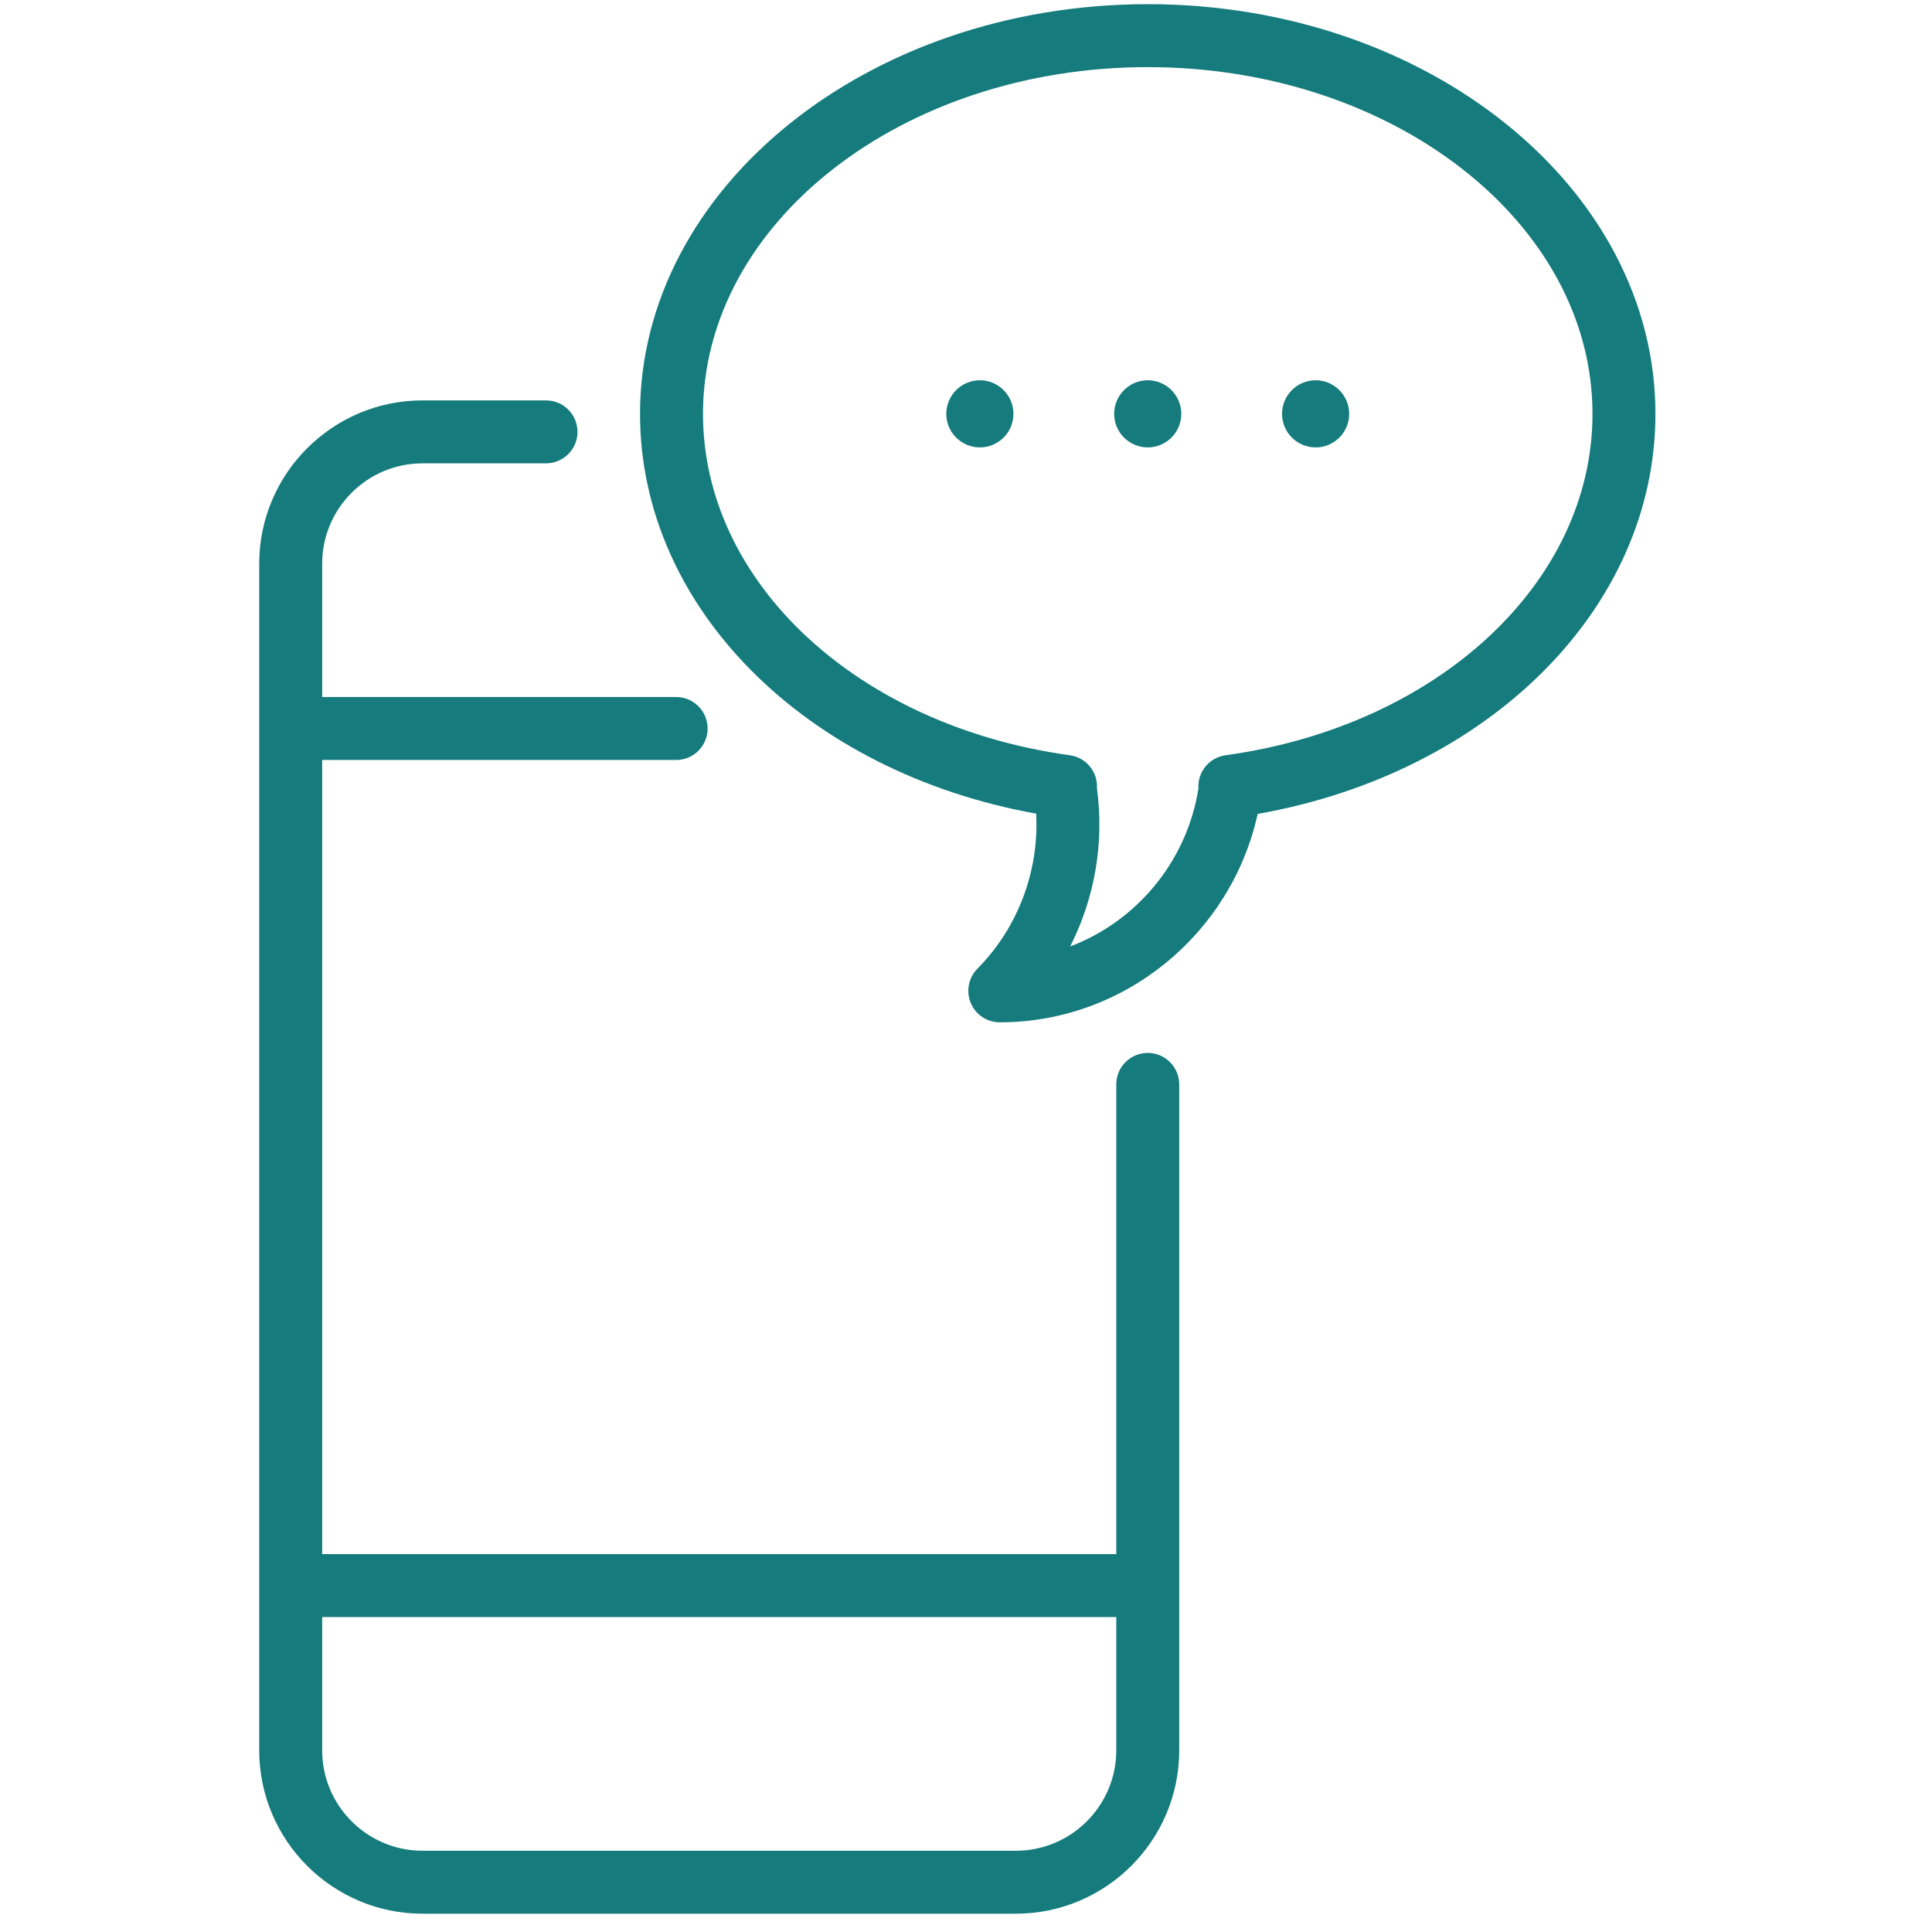 <svg width="86" height="86" viewBox="0 0 86 86" fill="none" xmlns="http://www.w3.org/2000/svg">
<g clip-path="url(#clip0_1318_4390)">
<path d="M51.09 46.869C50.316 46.869 49.689 47.497 49.689 48.27V69.178H14.341V33.83H30.097C30.871 33.83 31.498 33.202 31.498 32.428C31.498 31.655 30.871 31.027 30.097 31.027H14.341V25.093C14.341 22.629 16.346 20.625 18.809 20.625H24.305C25.079 20.625 25.706 19.997 25.706 19.224C25.706 18.45 25.079 17.823 24.305 17.823H18.809C14.8 17.823 11.539 21.084 11.539 25.093V77.915C11.539 81.924 14.8 85.185 18.809 85.185H45.221C49.229 85.185 52.491 81.924 52.491 77.915V48.27C52.491 47.497 51.864 46.869 51.09 46.869ZM45.221 82.383H18.809C16.346 82.383 14.341 80.379 14.341 77.915V71.981H49.689V77.915C49.689 80.379 47.684 82.383 45.221 82.383Z" fill="#157B7D"/>
<path d="M51.09 0.186C38.628 0.186 28.49 8.366 28.49 18.422C28.49 27.027 35.839 34.369 46.123 36.218C46.258 38.772 45.316 41.295 43.509 43.119C43.111 43.521 42.994 44.123 43.211 44.645C43.429 45.167 43.939 45.507 44.504 45.507C50.041 45.507 54.802 41.587 55.983 36.231C66.305 34.404 73.689 27.048 73.689 18.422C73.689 8.366 63.551 0.186 51.09 0.186ZM54.553 33.619C53.825 33.72 53.299 34.365 53.347 35.098C52.827 38.367 50.582 41.014 47.636 42.131C48.727 39.986 49.16 37.526 48.829 35.09C48.872 34.361 48.347 33.719 47.622 33.619C38.16 32.311 31.293 25.92 31.293 18.422C31.292 9.912 40.173 2.988 51.09 2.988C62.006 2.988 70.887 9.912 70.887 18.422C70.887 25.921 64.018 32.313 54.553 33.619Z" fill="#157B7D"/>
<path d="M43.617 16.927C42.793 16.927 42.123 17.598 42.123 18.422C42.123 19.246 42.793 19.916 43.617 19.916C44.441 19.916 45.112 19.246 45.112 18.422C45.112 17.598 44.441 16.927 43.617 16.927Z" fill="#157B7D"/>
<path d="M58.562 16.927C57.738 16.927 57.068 17.598 57.068 18.422C57.068 19.246 57.738 19.916 58.562 19.916C59.386 19.916 60.057 19.246 60.057 18.422C60.057 17.598 59.386 16.927 58.562 16.927Z" fill="#157B7D"/>
<path d="M51.09 16.927C50.266 16.927 49.595 17.598 49.595 18.422C49.595 19.246 50.266 19.916 51.09 19.916C51.914 19.916 52.584 19.246 52.584 18.422C52.584 17.598 51.914 16.927 51.09 16.927Z" fill="#157B7D"/>
</g>
<defs>
<clipPath id="clip0_1318_4390">
<rect width="85" height="85" fill="white" transform="translate(0.114 0.186)"/>
</clipPath>
</defs>
</svg>
